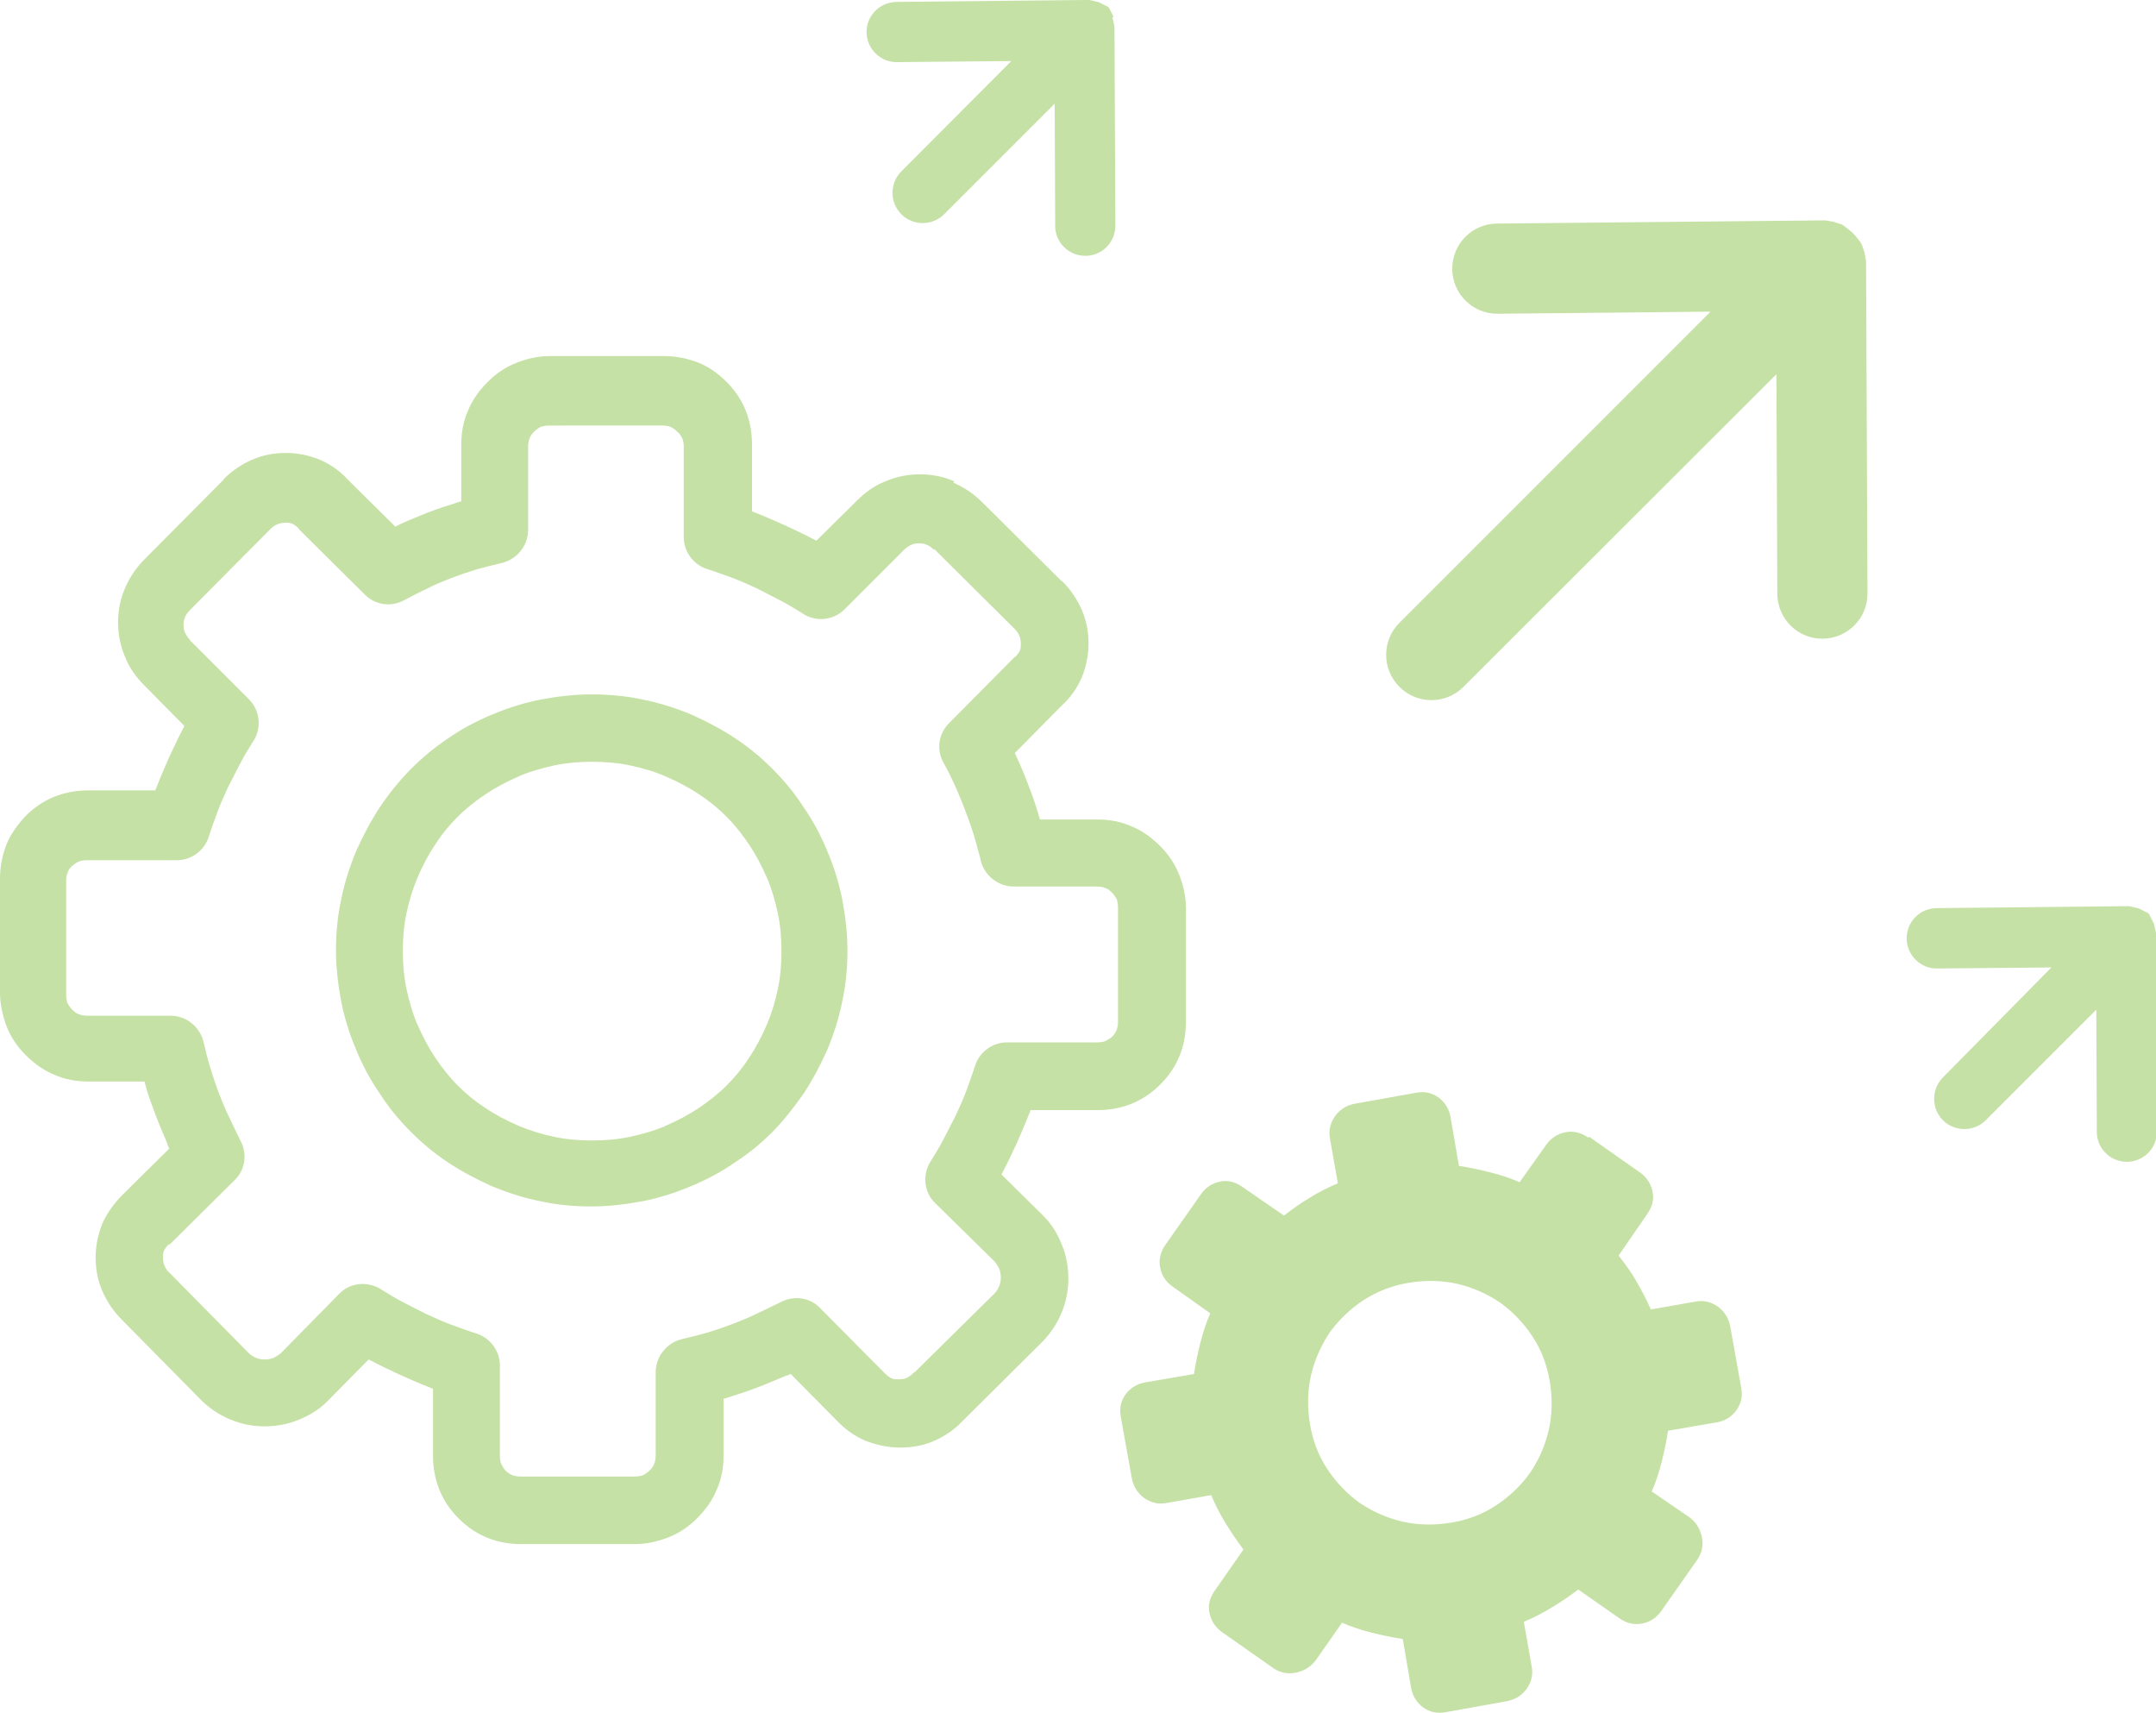 <svg xmlns="http://www.w3.org/2000/svg" xmlns:xlink="http://www.w3.org/1999/xlink" version="1.1" id="Layer_1" x="0px" y="0px" viewBox="0 0 122.88 97.62" style="enable-background:new 0 0 122.88 97.62" xml:space="preserve"><g><path d="M90.51,64.82c-0.39-0.27-0.83-0.39-1.28-0.3c-0.45,0.09-0.83,0.33-1.1,0.71l-1.52,2.14c-0.54-0.24-1.1-0.42-1.7-0.57 c-0.6-0.15-1.16-0.27-1.76-0.36l-0.48-2.8c-0.09-0.48-0.33-0.83-0.68-1.1c-0.39-0.27-0.8-0.36-1.28-0.27l-3.51,0.63 c-0.45,0.09-0.8,0.3-1.1,0.69c-0.27,0.39-0.39,0.8-0.3,1.28l0.45,2.56c-0.57,0.24-1.1,0.51-1.61,0.83 c-0.51,0.3-1.01,0.66-1.46,1.01l-2.38-1.64c-0.39-0.27-0.8-0.39-1.25-0.3c-0.45,0.09-0.83,0.33-1.1,0.72l-2.03,2.89 c-0.27,0.39-0.39,0.83-0.3,1.28c0.09,0.48,0.33,0.83,0.72,1.1l2.14,1.52c-0.24,0.54-0.42,1.1-0.57,1.7 c-0.15,0.6-0.27,1.16-0.36,1.76l-2.8,0.48c-0.48,0.09-0.83,0.33-1.1,0.68c-0.27,0.39-0.36,0.8-0.27,1.28l0.63,3.51 c0.09,0.45,0.3,0.8,0.68,1.1c0.39,0.27,0.8,0.39,1.28,0.3l2.56-0.45c0.24,0.57,0.51,1.1,0.83,1.61c0.3,0.51,0.66,1.01,1.01,1.49 l-1.64,2.35c-0.27,0.39-0.39,0.8-0.3,1.25c0.09,0.45,0.33,0.83,0.71,1.1l2.92,2.05c0.39,0.27,0.83,0.36,1.28,0.27 c0.45-0.09,0.83-0.3,1.13-0.68l1.52-2.17c0.54,0.24,1.1,0.42,1.7,0.57c0.6,0.15,1.16,0.27,1.76,0.36l0.48,2.8 c0.09,0.48,0.33,0.83,0.68,1.1c0.39,0.27,0.8,0.36,1.28,0.27l3.51-0.63c0.45-0.09,0.8-0.3,1.1-0.68c0.27-0.39,0.39-0.8,0.3-1.28 l-0.45-2.56c0.57-0.24,1.1-0.51,1.61-0.83c0.51-0.3,1.01-0.65,1.49-1.01l2.35,1.64c0.39,0.27,0.8,0.39,1.28,0.3 c0.48-0.09,0.83-0.33,1.1-0.71l2.05-2.92c0.27-0.39,0.36-0.83,0.27-1.28c-0.09-0.45-0.3-0.83-0.69-1.13l-2.17-1.49 c0.24-0.54,0.42-1.1,0.57-1.7c0.15-0.6,0.27-1.16,0.36-1.76l2.8-0.48c0.48-0.09,0.83-0.33,1.1-0.69c0.27-0.39,0.36-0.8,0.27-1.28 l-0.63-3.51c-0.09-0.45-0.3-0.8-0.68-1.1c-0.39-0.27-0.8-0.39-1.28-0.3l-2.56,0.45c-0.24-0.54-0.51-1.07-0.83-1.61 c-0.3-0.54-0.66-1.01-1.01-1.46l1.64-2.38c0.27-0.39,0.39-0.8,0.3-1.25c-0.09-0.45-0.33-0.83-0.71-1.1l-2.89-2.03L90.51,64.82 L90.51,64.82z M116.92,55.13l-6.52,0.06c-0.95,0.01-1.72-0.76-1.73-1.71c-0.01-0.95,0.76-1.72,1.7-1.73l10.73-0.11h0.01l0.04,0 h0.01l0.04,0l0.01,0l0.04,0l0.01,0l0.04,0l0.01,0l0.04,0l0.01,0l0.04,0.01l0.01,0l0.04,0.01l0.01,0l0.04,0.01l0.01,0l0.03,0.01 l0.01,0l0.03,0.01l0.01,0l0.03,0.01l0.01,0l0.03,0.01l0.01,0l0.03,0.01l0.01,0l0.03,0.01l0.01,0l0.03,0.01l0.01,0l0.03,0.01l0.01,0 l0.03,0.01l0.01,0l0.03,0.01l0.01,0l0.03,0.02l0.01,0l0.03,0.02l0.01,0l0.03,0.02l0.01,0l0.03,0.02l0.01,0l0.03,0.02l0.01,0 l0.03,0.02l0.01,0l0.03,0.02l0.01,0l0.03,0.02l0.01,0l0.03,0.02l0.01,0l0.03,0.02l0.01,0l0.03,0.02l0.01,0l0.03,0.02l0.01,0 l0.03,0.02l0.01,0.01l0.02,0.02l0.01,0.01l0.02,0.02l0,0l0.02,0.02l0,0.01l0.02,0.03l0,0.01l0.02,0.03l0,0.01l0.02,0.03l0,0.01 l0.02,0.03l0,0.01l0.02,0.03l0,0.01l0.02,0.03l0,0.01l0.02,0.03l0,0.01l0.02,0.03l0,0.01l0.02,0.03l0,0.01l0.02,0.03l0,0.01 l0.02,0.03l0,0.01l0.02,0.03l0,0.01l0.02,0.03l0,0.01l0.01,0.03l0,0.01l0.01,0.03l0,0.01l0.01,0.03l0.01,0.03l0,0.01l0,0.01 l0.01,0.03l0,0.01l0.01,0.03l0,0.01l0.01,0.03l0,0.01l0.01,0.03l0,0.01l0.01,0.03l0,0.01l0.01,0.04l0,0.01l0.01,0.04l0,0.01 l0.01,0.04l0,0.01l0.01,0.04l0,0.04l0,0.01l0,0.04l0,0.01l0,0.04v0.01l0,0.04v0.01l0.05,11.09c0,0.95-0.76,1.72-1.71,1.73 c-0.95,0-1.72-0.76-1.72-1.71l-0.03-6.96l-6.3,6.3c-0.67,0.67-1.77,0.67-2.44,0s-0.67-1.77,0-2.44L116.92,55.13L116.92,55.13z M57.64,3.48l-6.52,0.06c-0.95,0.01-1.72-0.76-1.73-1.7c-0.01-0.95,0.76-1.72,1.71-1.73L61.83,0h0.01l0.04,0h0.01l0.04,0l0.01,0 l0.04,0l0.01,0l0.04,0l0.01,0l0.04,0l0.01,0l0.04,0.01l0.01,0l0.04,0.01l0.01,0l0.04,0.01l0.01,0l0.03,0.01l0.01,0l0.03,0.01 l0.01,0l0.03,0.01l0.01,0l0.03,0.01l0.01,0l0.03,0.01l0.01,0l0.03,0.01l0.01,0l0.03,0.01l0.01,0l0.03,0.01l0.01,0l0.03,0.01l0.01,0 l0.03,0.01l0.01,0l0.03,0.02l0.01,0l0.03,0.02l0.01,0l0.03,0.02l0.01,0l0.03,0.02l0.01,0l0.03,0.02l0.01,0l0.03,0.02l0.01,0 l0.03,0.02l0.01,0l0.03,0.02l0.01,0l0.03,0.02l0.01,0l0.03,0.02l0.01,0l0.03,0.02l0.01,0l0.03,0.02l0.01,0l0.03,0.02l0.01,0.01 l0.02,0.02l0.01,0.01l0.02,0.02l0,0.01l0.02,0.02l0,0.01l0.02,0.03l0,0.01l0.02,0.03l0,0.01l0.02,0.03l0,0.01l0.02,0.03l0,0.01 l0.02,0.03l0,0.01l0.02,0.03l0,0.01l0.02,0.03l0,0.01l0.02,0.03l0,0.01l0.02,0.03l0,0.01l0.02,0.03l0,0.01l0.02,0.03l0,0.01 l0.02,0.03l0,0.01L63.4,1l0,0.01l0.01,0.03l0,0.01l0.01,0.03l0,0.01l0.01,0.03l0.01,0.03l0,0.01l0,0.01l0.01,0.03l0,0.01l0.01,0.03 l0,0.01l0.01,0.03l0,0.01l0.01,0.03l0,0.01l0.01,0.04l0,0.01l0.01,0.04l0,0.01l0.01,0.04l0,0.01l0.01,0.04l0,0.01l0,0.04l0,0.04 l0,0.01l0,0.04l0,0.01l0,0.04v0.01l0,0.04v0.01l0.05,11.09c0,0.95-0.76,1.72-1.71,1.72c-0.95,0-1.72-0.76-1.72-1.71l-0.03-6.96 l-6.3,6.3c-0.67,0.67-1.77,0.67-2.44,0c-0.67-0.67-0.67-1.77,0-2.44L57.64,3.48L57.64,3.48z M97.49,17.76l-12.13,0.12 c-1.42,0.01-2.58-1.13-2.59-2.55c-0.01-1.42,1.13-2.58,2.55-2.59l18.43-0.18h0.01l0.06,0l0.01,0l0.06,0l0.01,0l0.06,0l0.01,0 l0.06,0l0.01,0l0.05,0.01l0.01,0l0.05,0.01l0.01,0l0.05,0.01l0.01,0l0.05,0.01l0.01,0l0.05,0.01l0.01,0l0.05,0.01l0.01,0l0.05,0.01 l0.01,0l0.05,0.01l0.01,0l0.05,0.02l0.01,0l0.05,0.02l0.01,0l0.05,0.02l0.01,0l0.05,0.02l0.01,0l0.05,0.02l0.01,0l0.05,0.02l0.01,0 l0.05,0.02l0.01,0l0.05,0.02l0.01,0.01l0.05,0.02l0.01,0.01l0.04,0.03l0.01,0.01l0.04,0.03l0.01,0.01l0.04,0.03l0.01,0.01 l0.04,0.03l0.01,0.01l0.04,0.03l0.01,0.01l0.04,0.03l0.01,0.01l0.04,0.03l0.01,0.01l0.04,0.03l0.01,0.01l0.04,0.03l0.01,0.01 l0.04,0.03l0.01,0.01l0.04,0.04l0.01,0.01l0.04,0.04l0.01,0.01l0.04,0.04l0.01,0.01l0.03,0.04l0.01,0.01l0.03,0.04l0.01,0.01 l0.03,0.04l0.01,0.01l0.03,0.04l0.01,0.01l0.03,0.04l0.01,0.01l0.03,0.04l0.01,0.01l0.03,0.04l0.01,0.01l0.03,0.04l0.01,0.01 l0.03,0.04l0,0.01l0.03,0.05l0,0.01l0.03,0.05l0.02,0.05l0,0.01l0.02,0.05l0,0.01l0.02,0.05l0,0.01l0.02,0.05l0,0.01l0.02,0.05 l0,0.01l0.02,0.05l0,0.01l0.02,0.05l0,0.01l0.02,0.05l0,0.01l0.01,0.05l0,0.01l0.01,0.05l0,0.01l0.01,0.05l0,0.01l0.01,0.06 l0.01,0.05l0,0.01l0.01,0.05l0,0.01l0.01,0.05l0,0.01l0.01,0.06l0,0.01l0,0.06l0,0.01l0,0.07l0,0.06v0.01l0.08,18.69 c0.01,1.42-1.14,2.57-2.56,2.58c-1.42,0.01-2.57-1.14-2.58-2.56l-0.05-12.51L83.41,39.14c-1.01,1.01-2.64,1.01-3.65,0 c-1.01-1.01-1.01-2.64,0-3.65L97.49,17.76L97.49,17.76z M80.29,73.1c0.92-0.15,1.85-0.15,2.77,0.06c0.89,0.21,1.7,0.57,2.44,1.07 c0.71,0.51,1.34,1.16,1.85,1.94c0.51,0.77,0.83,1.64,0.98,2.56c0.15,0.92,0.15,1.85-0.06,2.77c-0.21,0.89-0.57,1.7-1.07,2.44 c-0.51,0.71-1.16,1.34-1.94,1.85c-0.77,0.51-1.64,0.83-2.56,0.98c-0.92,0.15-1.85,0.15-2.77-0.06c-0.89-0.21-1.7-0.57-2.44-1.07 c-0.71-0.51-1.34-1.16-1.85-1.94c-0.51-0.77-0.83-1.64-0.98-2.56c-0.15-0.92-0.15-1.85,0.06-2.77c0.21-0.89,0.57-1.7,1.07-2.44 c0.51-0.71,1.16-1.34,1.94-1.85C78.51,73.58,79.37,73.25,80.29,73.1L80.29,73.1z M53.25,31.35c-0.15-0.15-0.27-0.24-0.42-0.3 c-0.12-0.06-0.27-0.09-0.45-0.09c-0.18,0-0.33,0.03-0.45,0.09c-0.12,0.06-0.27,0.15-0.39,0.27l-0.03,0.03l-3.37,3.37 c-0.66,0.66-1.7,0.74-2.44,0.21c-0.39-0.24-0.77-0.48-1.22-0.71c-0.48-0.24-0.92-0.48-1.34-0.69c-0.45-0.21-0.92-0.42-1.4-0.6 c-0.42-0.15-0.89-0.33-1.46-0.51c-0.8-0.27-1.31-1.01-1.31-1.82v-5.15c0-0.18-0.03-0.36-0.09-0.48c-0.06-0.12-0.15-0.27-0.27-0.36 c-0.12-0.12-0.24-0.21-0.36-0.27c-0.12-0.06-0.3-0.09-0.48-0.09H31.3c-0.18,0-0.33,0.03-0.45,0.06c-0.12,0.06-0.27,0.15-0.42,0.3 c-0.12,0.12-0.21,0.24-0.24,0.36c-0.06,0.12-0.09,0.3-0.09,0.48v4.74c0,0.95-0.69,1.73-1.58,1.91c-0.51,0.12-0.98,0.24-1.4,0.36 c-0.48,0.15-0.92,0.3-1.4,0.48c-0.45,0.18-0.92,0.36-1.37,0.6c-0.48,0.21-0.89,0.45-1.31,0.66c-0.77,0.42-1.67,0.27-2.26-0.33 l-3.72-3.69c-0.03-0.03-0.03-0.03-0.03-0.06c-0.12-0.12-0.24-0.21-0.36-0.27c-0.12-0.06-0.24-0.06-0.42-0.06 c-0.18,0-0.33,0.03-0.45,0.09c-0.15,0.06-0.27,0.15-0.42,0.3l-4.53,4.56c-0.15,0.15-0.24,0.27-0.3,0.42 c-0.06,0.12-0.09,0.27-0.09,0.45c0,0.18,0.03,0.33,0.09,0.45c0.06,0.12,0.15,0.27,0.27,0.39v0.03l3.37,3.37 c0.65,0.65,0.74,1.7,0.21,2.44c-0.24,0.39-0.48,0.77-0.71,1.22c-0.24,0.48-0.48,0.92-0.69,1.34c-0.21,0.45-0.42,0.92-0.6,1.4 c-0.15,0.42-0.33,0.89-0.51,1.46c-0.27,0.8-1.01,1.31-1.82,1.31H4.94c-0.18,0-0.36,0.03-0.48,0.09c-0.12,0.06-0.24,0.15-0.36,0.24 c-0.12,0.12-0.21,0.24-0.24,0.36c-0.06,0.12-0.09,0.3-0.09,0.48v6.49c0,0.18,0.03,0.33,0.06,0.45c0.06,0.12,0.15,0.27,0.3,0.42 c0.12,0.12,0.24,0.21,0.36,0.24c0.12,0.06,0.3,0.09,0.48,0.09h4.74c0.95,0,1.73,0.68,1.91,1.58c0.12,0.51,0.24,0.98,0.36,1.37 c0.15,0.48,0.3,0.95,0.48,1.43c0.18,0.45,0.36,0.92,0.6,1.4c0.24,0.51,0.45,0.95,0.66,1.37c0.39,0.77,0.24,1.67-0.36,2.23 l-3.69,3.66L9.62,70.9c-0.12,0.12-0.21,0.24-0.27,0.36c-0.06,0.12-0.06,0.24-0.06,0.42c0,0.18,0.03,0.33,0.09,0.45 c0.06,0.15,0.15,0.3,0.3,0.42l4.5,4.56c0.12,0.12,0.27,0.21,0.42,0.27c0.15,0.06,0.3,0.09,0.48,0.09c0.18,0,0.36-0.03,0.51-0.09 c0.12-0.06,0.27-0.15,0.39-0.24l3.34-3.4c0.66-0.69,1.7-0.74,2.44-0.24c0.39,0.24,0.77,0.48,1.22,0.71 c0.48,0.24,0.92,0.48,1.34,0.68c0.45,0.21,0.92,0.42,1.4,0.6c0.42,0.15,0.89,0.33,1.46,0.51c0.8,0.27,1.31,1.01,1.31,1.82v5.15 c0,0.18,0.03,0.36,0.09,0.48c0.06,0.12,0.15,0.27,0.24,0.36c0.24,0.24,0.51,0.33,0.86,0.33h6.49c0.18,0,0.33-0.03,0.45-0.06 c0.12-0.06,0.27-0.15,0.42-0.3c0.12-0.12,0.21-0.24,0.24-0.36c0.06-0.12,0.09-0.3,0.09-0.48v-4.74c0-0.95,0.69-1.73,1.58-1.91 c0.51-0.12,0.98-0.24,1.4-0.36c0.48-0.15,0.92-0.3,1.4-0.48c0.45-0.18,0.92-0.36,1.4-0.6c0.51-0.24,0.95-0.45,1.37-0.66 c0.77-0.39,1.67-0.24,2.23,0.36l3.66,3.69l0.03,0.03c0.12,0.12,0.24,0.21,0.36,0.27c0.12,0.06,0.27,0.06,0.45,0.06 s0.33-0.03,0.45-0.09c0.12-0.06,0.24-0.15,0.36-0.27c0.03-0.03,0.06-0.06,0.09-0.06l4.53-4.47c0.12-0.12,0.21-0.27,0.27-0.42 c0.06-0.15,0.09-0.3,0.09-0.48c0-0.18-0.03-0.36-0.09-0.51c-0.06-0.12-0.15-0.27-0.24-0.39l-3.4-3.34 c-0.69-0.65-0.74-1.7-0.24-2.44c0.24-0.39,0.48-0.77,0.71-1.22c0.24-0.48,0.48-0.92,0.69-1.34c0.21-0.45,0.42-0.92,0.6-1.4 c0.15-0.42,0.33-0.89,0.51-1.46c0.27-0.8,1.01-1.31,1.82-1.31h5.15c0.18,0,0.36-0.03,0.48-0.09c0.12-0.06,0.27-0.15,0.36-0.24 c0.24-0.24,0.33-0.51,0.33-0.86v-6.49c0-0.18-0.03-0.33-0.06-0.45c-0.06-0.12-0.15-0.27-0.3-0.42c-0.12-0.12-0.24-0.21-0.36-0.24 c-0.12-0.06-0.3-0.09-0.48-0.09h-4.74c-0.95,0-1.76-0.71-1.91-1.61c-0.12-0.42-0.24-0.86-0.36-1.31c-0.15-0.45-0.3-0.92-0.51-1.43 c0-0.03-0.03-0.06-0.03-0.09c-0.18-0.48-0.36-0.89-0.54-1.31c-0.21-0.45-0.42-0.89-0.66-1.31c-0.42-0.77-0.27-1.67,0.33-2.26 l3.69-3.72c0-0.03,0.03-0.03,0.06-0.03c0.12-0.12,0.21-0.24,0.27-0.36c0.06-0.12,0.06-0.24,0.06-0.42c0-0.18-0.03-0.33-0.09-0.45 c-0.06-0.15-0.15-0.27-0.3-0.42l-4.56-4.53L53.25,31.35L53.25,31.35z M54.32,27.5c0.63,0.27,1.16,0.63,1.64,1.1l4.56,4.53h0.03 c0.48,0.48,0.83,1.01,1.1,1.61c0.27,0.63,0.39,1.25,0.39,1.94c0,0.68-0.15,1.34-0.39,1.94c-0.27,0.6-0.63,1.13-1.13,1.58 l-2.68,2.71c0.03,0.09,0.09,0.18,0.12,0.27c0.24,0.51,0.45,1.04,0.65,1.55c0,0.03,0.03,0.06,0.03,0.09 c0.21,0.51,0.39,1.07,0.57,1.67l0.06,0.21h3.28c0.68,0,1.34,0.12,1.94,0.39c0.6,0.24,1.13,0.63,1.61,1.1l0.03,0.03 c0.48,0.48,0.83,1.01,1.07,1.61c0.24,0.6,0.39,1.25,0.39,1.91v6.49c0,1.4-0.48,2.59-1.46,3.57c-0.48,0.48-1.04,0.86-1.64,1.1 c-0.6,0.24-1.25,0.36-1.94,0.36h-3.81c-0.03,0.09-0.09,0.21-0.12,0.3c-0.21,0.54-0.45,1.07-0.68,1.61 c-0.27,0.57-0.51,1.1-0.77,1.58l-0.09,0.18l2.32,2.29l0.09,0.09c0.48,0.48,0.8,1.04,1.04,1.64c0.24,0.6,0.36,1.22,0.36,1.91 c0,0.66-0.12,1.28-0.36,1.88c-0.24,0.6-0.57,1.13-1.04,1.64l-0.06,0.06l-4.56,4.53c-0.48,0.51-1.01,0.86-1.61,1.13 c-0.6,0.27-1.25,0.39-1.97,0.39c-0.68,0-1.34-0.15-1.97-0.39c-0.63-0.27-1.16-0.66-1.61-1.13l-2.65-2.68 c-0.09,0.06-0.18,0.09-0.3,0.12c-0.51,0.21-1.04,0.45-1.61,0.66c-0.54,0.21-1.1,0.39-1.67,0.57c-0.09,0.03-0.15,0.06-0.24,0.06 v3.25c0,0.68-0.12,1.34-0.39,1.94c-0.24,0.6-0.63,1.13-1.1,1.61l-0.03,0.03c-0.48,0.48-1.01,0.83-1.61,1.07 c-0.6,0.24-1.25,0.39-1.91,0.39h-6.49c-1.4,0-2.59-0.48-3.57-1.46c-0.48-0.48-0.86-1.04-1.1-1.64c-0.24-0.6-0.36-1.25-0.36-1.94 v-3.81c-0.09-0.03-0.21-0.09-0.3-0.12c-0.54-0.21-1.07-0.45-1.61-0.69c-0.57-0.27-1.1-0.51-1.58-0.77l-0.18-0.09l-2.29,2.32 l-0.09,0.09c-0.48,0.48-1.04,0.8-1.64,1.04c-0.6,0.24-1.22,0.36-1.91,0.36c-0.66,0-1.28-0.12-1.88-0.36 c-0.6-0.24-1.13-0.57-1.64-1.04l-0.06-0.06l-4.56-4.62c-0.48-0.48-0.83-1.01-1.1-1.61c-0.27-0.63-0.39-1.25-0.39-1.94 c0-0.69,0.15-1.34,0.39-1.94c0.27-0.6,0.66-1.13,1.13-1.61l2.68-2.65c-0.06-0.09-0.09-0.18-0.12-0.3 c-0.21-0.51-0.45-1.04-0.66-1.61c-0.21-0.57-0.42-1.1-0.57-1.67l-0.06-0.24H5.03c-0.69,0-1.34-0.12-1.94-0.39 c-0.6-0.24-1.13-0.63-1.61-1.1l-0.03-0.03c-0.48-0.48-0.83-1.01-1.07-1.61C0.15,57.88,0,57.23,0,56.57l0-6.49 c0-0.68,0.12-1.31,0.36-1.94c0.24-0.6,0.63-1.13,1.1-1.64c0.48-0.48,1.04-0.86,1.64-1.1c0.6-0.24,1.25-0.36,1.94-0.36h3.81 c0.03-0.09,0.09-0.21,0.12-0.3c0.21-0.54,0.45-1.07,0.68-1.61c0.27-0.57,0.51-1.1,0.77-1.58l0.09-0.18l-2.29-2.32 c-0.48-0.48-0.86-1.01-1.1-1.64c-0.27-0.63-0.39-1.28-0.39-1.94c0-0.68,0.12-1.31,0.39-1.94c0.27-0.63,0.63-1.16,1.1-1.64 l4.53-4.56v-0.03c0.48-0.48,1.01-0.83,1.61-1.1c0.63-0.27,1.25-0.39,1.94-0.39c0.69,0,1.34,0.15,1.94,0.39 c0.6,0.27,1.13,0.63,1.58,1.13l2.71,2.68c0.09-0.03,0.18-0.09,0.24-0.12c0.51-0.24,1.04-0.45,1.61-0.68 c0.54-0.21,1.1-0.39,1.67-0.57c0.09-0.03,0.15-0.06,0.24-0.06v-3.25c0-0.69,0.12-1.34,0.39-1.94c0.24-0.6,0.63-1.13,1.1-1.61 l0.03-0.03c0.48-0.48,1.01-0.83,1.61-1.07c0.6-0.24,1.25-0.39,1.91-0.39h6.49c0.68,0,1.31,0.12,1.94,0.36 c0.63,0.24,1.16,0.63,1.64,1.1c0.48,0.48,0.86,1.04,1.1,1.64c0.24,0.6,0.36,1.25,0.36,1.94v3.81c0.09,0.03,0.21,0.09,0.3,0.12 c0.54,0.21,1.07,0.45,1.61,0.69c0.57,0.27,1.1,0.51,1.58,0.77l0.18,0.09l2.32-2.29c0.48-0.48,1.01-0.86,1.64-1.1 c0.63-0.27,1.28-0.39,1.94-0.39c0.69,0,1.31,0.12,1.94,0.39V27.5L54.32,27.5z M33.74,39.57c0.98,0,1.97,0.09,2.92,0.3 c0.92,0.18,1.85,0.48,2.77,0.86c0.86,0.39,1.7,0.83,2.47,1.34c0.77,0.51,1.49,1.1,2.14,1.76c0.66,0.66,1.25,1.37,1.76,2.17 c0.54,0.77,0.98,1.61,1.34,2.47c0.03,0.06,0.03,0.12,0.06,0.15c0.36,0.86,0.63,1.76,0.8,2.62c0.18,0.95,0.3,1.94,0.3,2.92 c0,0.98-0.09,1.97-0.3,2.92c-0.18,0.92-0.48,1.85-0.86,2.77c-0.39,0.86-0.83,1.7-1.34,2.47c-0.54,0.77-1.1,1.49-1.76,2.17 c-0.66,0.66-1.37,1.25-2.17,1.76c-0.77,0.54-1.61,0.98-2.47,1.34c-0.06,0.03-0.12,0.03-0.15,0.06c-0.86,0.36-1.76,0.63-2.62,0.8 c-0.95,0.18-1.94,0.3-2.92,0.3c-0.98,0-1.97-0.09-2.92-0.3c-0.92-0.18-1.85-0.48-2.77-0.86c-0.86-0.39-1.7-0.83-2.47-1.34 c-0.77-0.51-1.49-1.1-2.14-1.76c-0.66-0.66-1.25-1.37-1.76-2.17c-0.54-0.77-0.98-1.61-1.34-2.47c-0.03-0.06-0.03-0.12-0.06-0.15 c-0.36-0.86-0.63-1.76-0.8-2.62c-0.18-0.95-0.3-1.94-0.3-2.92c0-0.98,0.09-1.97,0.3-2.92c0.18-0.92,0.48-1.85,0.86-2.77 c0.39-0.86,0.83-1.7,1.34-2.47c0.51-0.77,1.1-1.49,1.76-2.17c0.65-0.65,1.37-1.25,2.14-1.76c0.77-0.54,1.61-0.98,2.47-1.34 c0.06-0.03,0.12-0.03,0.15-0.06c0.86-0.36,1.76-0.63,2.62-0.8c0.95-0.18,1.94-0.3,2.92-0.3H33.74L33.74,39.57z M35.92,43.62 c-0.68-0.15-1.43-0.21-2.17-0.21c-0.74,0-1.46,0.06-2.17,0.21c-0.68,0.15-1.31,0.33-1.91,0.57c-0.03,0.03-0.06,0.03-0.12,0.06 c-0.68,0.3-1.31,0.63-1.88,1.01c-0.57,0.39-1.1,0.8-1.58,1.28c-0.48,0.48-0.92,1.01-1.28,1.58c-0.39,0.57-0.71,1.19-1.01,1.88 c-0.27,0.63-0.48,1.31-0.63,2.03c-0.15,0.68-0.21,1.43-0.21,2.17c0,0.74,0.06,1.46,0.21,2.17c0.15,0.68,0.33,1.31,0.57,1.91 c0.03,0.03,0.03,0.06,0.06,0.12c0.3,0.69,0.63,1.31,1.01,1.88c0.39,0.57,0.8,1.1,1.28,1.58c0.48,0.48,1.01,0.92,1.58,1.28 c0.57,0.39,1.19,0.71,1.88,1.01c0.63,0.27,1.31,0.48,2.03,0.63c0.68,0.15,1.43,0.21,2.17,0.21c0.74,0,1.46-0.06,2.17-0.21 c0.69-0.15,1.31-0.33,1.91-0.57c0.03-0.03,0.06-0.03,0.12-0.06c0.68-0.3,1.31-0.63,1.88-1.01c0.57-0.39,1.1-0.8,1.58-1.28 c0.48-0.48,0.92-1.01,1.28-1.58c0.39-0.57,0.71-1.19,1.01-1.88c0.27-0.63,0.48-1.31,0.63-2.03c0.15-0.69,0.21-1.43,0.21-2.17 c0-0.74-0.06-1.46-0.21-2.17c-0.15-0.68-0.33-1.31-0.57-1.91c-0.03-0.03-0.03-0.06-0.06-0.12c-0.3-0.69-0.63-1.31-1.01-1.88 c-0.39-0.57-0.8-1.1-1.28-1.58c-0.48-0.48-1.01-0.92-1.58-1.28c-0.57-0.39-1.19-0.71-1.88-1.01 C37.32,43.97,36.63,43.77,35.92,43.62L35.92,43.62z" fill="#c5e1a5"/></g></svg>